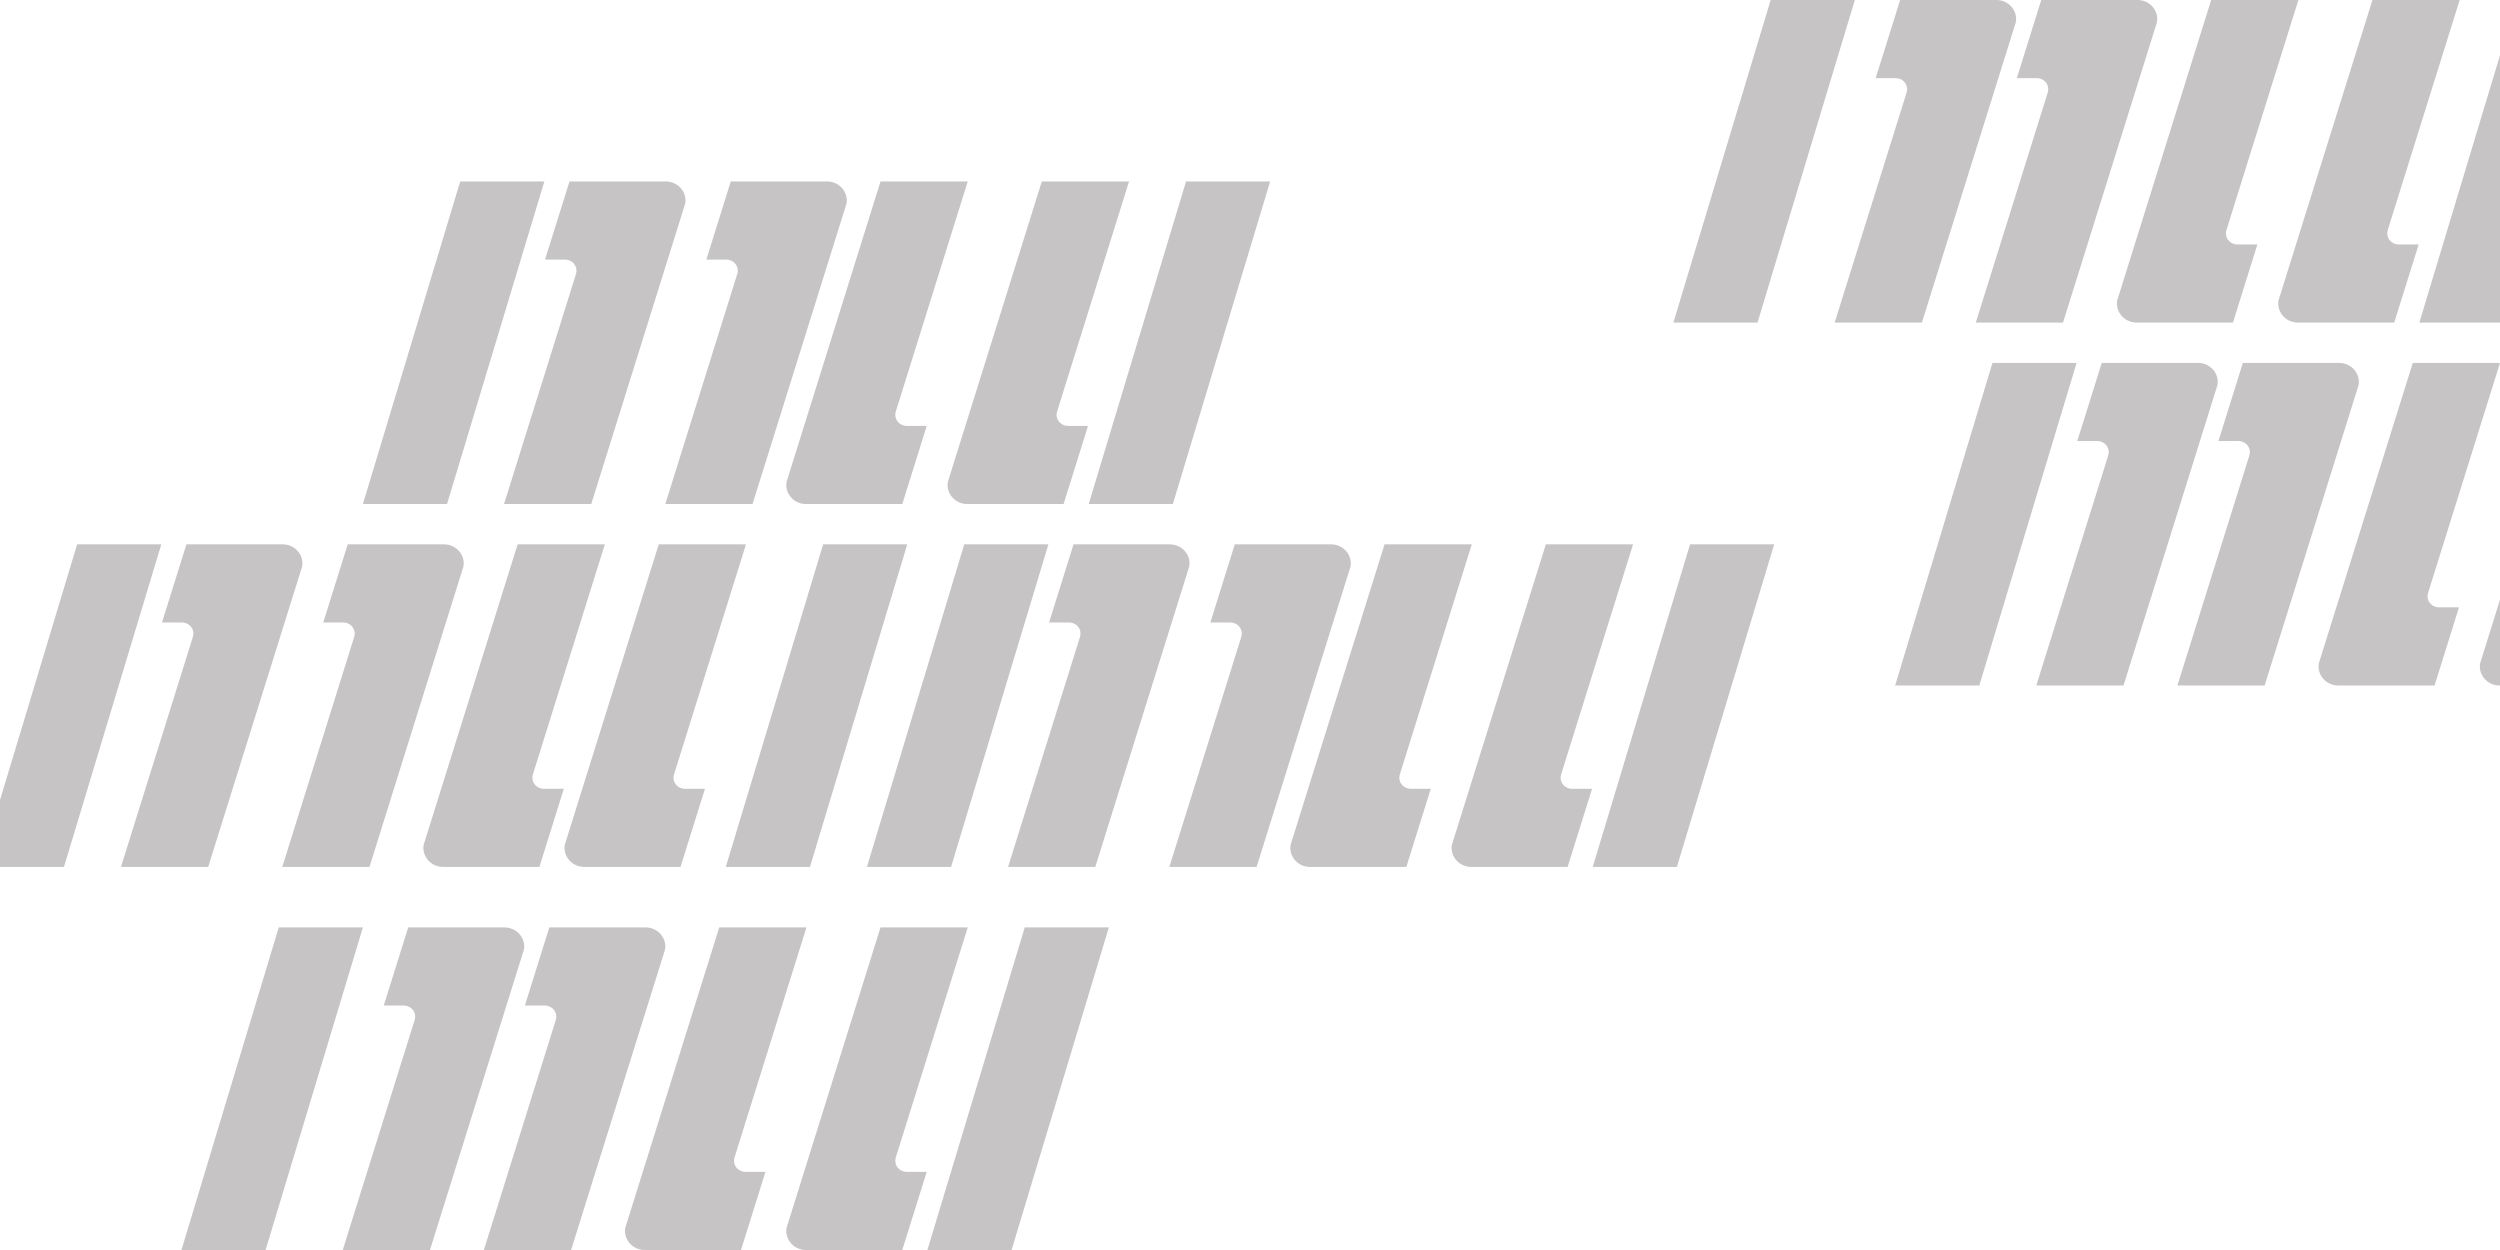 <?xml version="1.0" encoding="UTF-8"?>
<svg width="124px" height="62px" viewBox="0 0 124 62" version="1.1" xmlns="http://www.w3.org/2000/svg" xmlns:xlink="http://www.w3.org/1999/xlink">
    <!-- Generator: Sketch 64 (93537) - https://sketch.com -->
    <title>Shape</title>
    <desc>Created with Sketch.</desc>
    <g id="Symbols" stroke="none" stroke-width="1" fill="none" fill-rule="evenodd" opacity="0.7">
        <g id="Player-Card---State-1-(Vice-Captain)" transform="translate(-11, -11)" fill="#AEABAB" fill-rule="nonzero">
            <g id="Player-Card" transform="translate(11, -4)">
                <path d="M18,61 L13.173,77 L9,77 L13.826,61 L18,61 Z M25.023,61 C25.563,61 26,61.425 26,61.948 L25.995,62.028 L25.995,62.028 L25.984,62.106 L21.326,77 L17,77 L20.57,65.584 C20.671,65.261 20.451,64.935 20.122,64.883 L20.03,64.875 L19.034,64.875 L20.247,61 L25.023,61 Z M40,61 L36.43,72.416 C36.329,72.739 36.549,73.065 36.878,73.117 L36.971,73.125 L37.966,73.125 L36.754,77 L31.976,77 C31.437,77 31,76.575 31,76.052 L31.005,75.972 L31.005,75.972 L31.016,75.894 L35.674,61 L40,61 Z M55,61 L50.174,77 L46,77 L50.827,61 L55,61 Z M48,61 L44.43,72.416 C44.329,72.739 44.549,73.065 44.878,73.117 L44.97,73.125 L45.966,73.125 L44.753,77 L39.977,77 C39.437,77 39,76.575 39,76.052 L39.005,75.972 L39.005,75.972 L39.016,75.894 L43.674,61 L48,61 Z M32.024,61 C32.563,61 33,61.425 33,61.948 L32.995,62.028 L32.995,62.028 L32.984,62.106 L28.326,77 L24,77 L27.57,65.584 C27.671,65.261 27.451,64.935 27.122,64.883 L27.029,64.875 L26.034,64.875 L27.246,61 L32.024,61 Z M52,42 L47.173,58 L43,58 L47.826,42 L52,42 Z M58.023,42 C58.563,42 59,42.425 59,42.948 L58.995,43.028 L58.995,43.028 L58.984,43.106 L54.326,58 L50,58 L53.57,46.584 C53.671,46.261 53.451,45.935 53.122,45.883 L53.03,45.875 L52.034,45.875 L53.247,42 L58.023,42 Z M73,42 L69.43,53.416 C69.329,53.739 69.549,54.065 69.878,54.117 L69.971,54.125 L70.966,54.125 L69.754,58 L64.976,58 C64.437,58 64,57.575 64,57.052 L64.005,56.972 L64.005,56.972 L64.016,56.894 L68.674,42 L73,42 Z M8,42 L3.173,58 L-1,58 L3.826,42 L8,42 Z M14.023,42 C14.563,42 15,42.425 15,42.948 L14.995,43.028 L14.995,43.028 L14.984,43.106 L10.326,58 L6,58 L9.57,46.584 C9.671,46.261 9.451,45.935 9.122,45.883 L9.03,45.875 L8.034,45.875 L9.247,42 L14.023,42 Z M30,42 L26.43,53.416 C26.329,53.739 26.549,54.065 26.878,54.117 L26.971,54.125 L27.966,54.125 L26.754,58 L21.976,58 C21.437,58 21,57.575 21,57.052 L21.005,56.972 L21.005,56.972 L21.016,56.894 L25.674,42 L30,42 Z M22.024,42 C22.563,42 23,42.425 23,42.948 L22.995,43.028 L22.995,43.028 L22.984,43.106 L18.326,58 L14,58 L17.57,46.584 C17.671,46.261 17.451,45.935 17.122,45.883 L17.029,45.875 L16.034,45.875 L17.246,42 L22.024,42 Z M45,42 L40.174,58 L36,58 L40.827,42 L45,42 Z M37,42 L33.43,53.416 C33.329,53.739 33.549,54.065 33.878,54.117 L33.97,54.125 L34.966,54.125 L33.753,58 L28.977,58 C28.437,58 28,57.575 28,57.052 L28.005,56.972 L28.005,56.972 L28.016,56.894 L32.674,42 L37,42 Z M66.024,42 C66.563,42 67,42.425 67,42.948 L66.995,43.028 L66.995,43.028 L66.984,43.106 L62.326,58 L58,58 L61.57,46.584 C61.671,46.261 61.451,45.935 61.122,45.883 L61.029,45.875 L60.034,45.875 L61.246,42 L66.024,42 Z M88,42 L83.174,58 L79,58 L83.827,42 L88,42 Z M81,42 L77.43,53.416 C77.329,53.739 77.549,54.065 77.878,54.117 L77.97,54.125 L78.966,54.125 L77.753,58 L72.977,58 C72.437,58 72,57.575 72,57.052 L72.005,56.972 L72.005,56.972 L72.016,56.894 L76.674,42 L81,42 Z M109.023,33 C109.563,33 110,33.425 110,33.948 L109.995,34.028 L109.995,34.028 L109.984,34.106 L105.326,49 L101,49 L104.57,37.584 C104.671,37.261 104.451,36.935 104.122,36.883 L104.03,36.875 L103.034,36.875 L104.247,33 L109.023,33 Z M103,33 L98.173,49 L94,49 L98.826,33 L103,33 Z M124,33 L120.43,44.416 C120.329,44.739 120.549,45.065 120.878,45.117 L120.971,45.125 L121.966,45.125 L120.754,49 L115.976,49 C115.437,49 115,48.575 115,48.052 L115.005,47.972 L115.005,47.972 L115.016,47.894 L119.674,33 L124,33 Z M139,33 L134.174,49 L130,49 L134.827,33 L139,33 Z M132,33 L128.43,44.416 C128.329,44.739 128.549,45.065 128.878,45.117 L128.97,45.125 L129.966,45.125 L128.753,49 L123.977,49 C123.437,49 123,48.575 123,48.052 L123.005,47.972 L123.005,47.972 L123.016,47.894 L127.674,33 L132,33 Z M116.024,33 C116.563,33 117,33.425 117,33.948 L116.995,34.028 L116.995,34.028 L116.984,34.106 L112.326,49 L108,49 L111.57,37.584 C111.671,37.261 111.451,36.935 111.122,36.883 L111.029,36.875 L110.034,36.875 L111.246,33 L116.024,33 Z M27,24 L22.173,40 L18,40 L22.826,24 L27,24 Z M33.023,24 C33.563,24 34,24.425 34,24.948 L33.995,25.028 L33.995,25.028 L33.984,25.106 L29.326,40 L25,40 L28.57,28.584 C28.671,28.261 28.451,27.935 28.122,27.883 L28.03,27.875 L27.034,27.875 L28.247,24 L33.023,24 Z M48,24 L44.43,35.416 C44.329,35.739 44.549,36.065 44.878,36.117 L44.971,36.125 L45.966,36.125 L44.754,40 L39.976,40 C39.437,40 39,39.575 39,39.052 L39.005,38.972 L39.005,38.972 L39.016,38.894 L43.674,24 L48,24 Z M41.024,24 C41.563,24 42,24.425 42,24.948 L41.995,25.028 L41.995,25.028 L41.984,25.106 L37.326,40 L33,40 L36.57,28.584 C36.671,28.261 36.451,27.935 36.122,27.883 L36.029,27.875 L35.034,27.875 L36.246,24 L41.024,24 Z M63,24 L58.174,40 L54,40 L58.827,24 L63,24 Z M56,24 L52.43,35.416 C52.329,35.739 52.549,36.065 52.878,36.117 L52.97,36.125 L53.966,36.125 L52.753,40 L47.977,40 C47.437,40 47,39.575 47,39.052 L47.005,38.972 L47.005,38.972 L47.016,38.894 L51.674,24 L56,24 Z M92,15 L87.173,31 L83,31 L87.826,15 L92,15 Z M99.023,15 C99.563,15 100,15.425 100,15.948 L99.995,16.028 L99.995,16.028 L99.984,16.106 L95.326,31 L91,31 L94.57,19.584 C94.671,19.261 94.451,18.935 94.122,18.883 L94.03,18.875 L93.034,18.875 L94.247,15 L99.023,15 Z M114,15 L110.43,26.416 C110.329,26.739 110.549,27.065 110.878,27.117 L110.971,27.125 L111.966,27.125 L110.754,31 L105.976,31 C105.437,31 105,30.575 105,30.052 L105.005,29.972 L105.005,29.972 L105.016,29.894 L109.674,15 L114,15 Z M106.024,15 C106.563,15 107,15.425 107,15.948 L106.995,16.028 L106.995,16.028 L106.984,16.106 L102.326,31 L98,31 L101.57,19.584 C101.671,19.261 101.451,18.935 101.122,18.883 L101.029,18.875 L100.034,18.875 L101.246,15 L106.024,15 Z M129,15 L124.174,31 L120,31 L124.827,15 L129,15 Z M122,15 L118.43,26.416 C118.329,26.739 118.549,27.065 118.878,27.117 L118.97,27.125 L119.966,27.125 L118.753,31 L113.977,31 C113.437,31 113,30.575 113,30.052 L113.005,29.972 L113.005,29.972 L113.016,29.894 L117.674,15 L122,15 Z M111,-3 L106.173,13 L102,13 L106.826,-3 L111,-3 Z M117.023,-3 C117.563,-3 118,-2.575 118,-2.052 L117.995,-1.972 L117.995,-1.972 L117.984,-1.894 L113.326,13 L109,13 L112.57,1.584 C112.671,1.261 112.451,0.935 112.122,0.883 L112.03,0.875 L111.034,0.875 L112.247,-3 L117.023,-3 Z M132,-3 L128.43,8.416 C128.329,8.739 128.549,9.065 128.878,9.117 L128.971,9.125 L129.966,9.125 L128.754,13 L123.976,13 C123.437,13 123,12.575 123,12.052 L123.005,11.972 L123.005,11.972 L123.016,11.894 L127.674,-3 L132,-3 Z M125.024,-3 C125.563,-3 126,-2.575 126,-2.052 L125.995,-1.972 L125.995,-1.972 L125.984,-1.894 L121.326,13 L117,13 L120.57,1.584 C120.671,1.261 120.451,0.935 120.122,0.883 L120.029,0.875 L119.034,0.875 L120.246,-3 L125.024,-3 Z M147,-3 L142.174,13 L138,13 L142.827,-3 L147,-3 Z M140,-3 L136.43,8.416 C136.329,8.739 136.549,9.065 136.878,9.117 L136.97,9.125 L137.966,9.125 L136.753,13 L131.977,13 C131.437,13 131,12.575 131,12.052 L131.005,11.972 L131.005,11.972 L131.016,11.894 L135.674,-3 L140,-3 Z" id="Shape"></path>
            </g>
        </g>
    </g>
</svg>